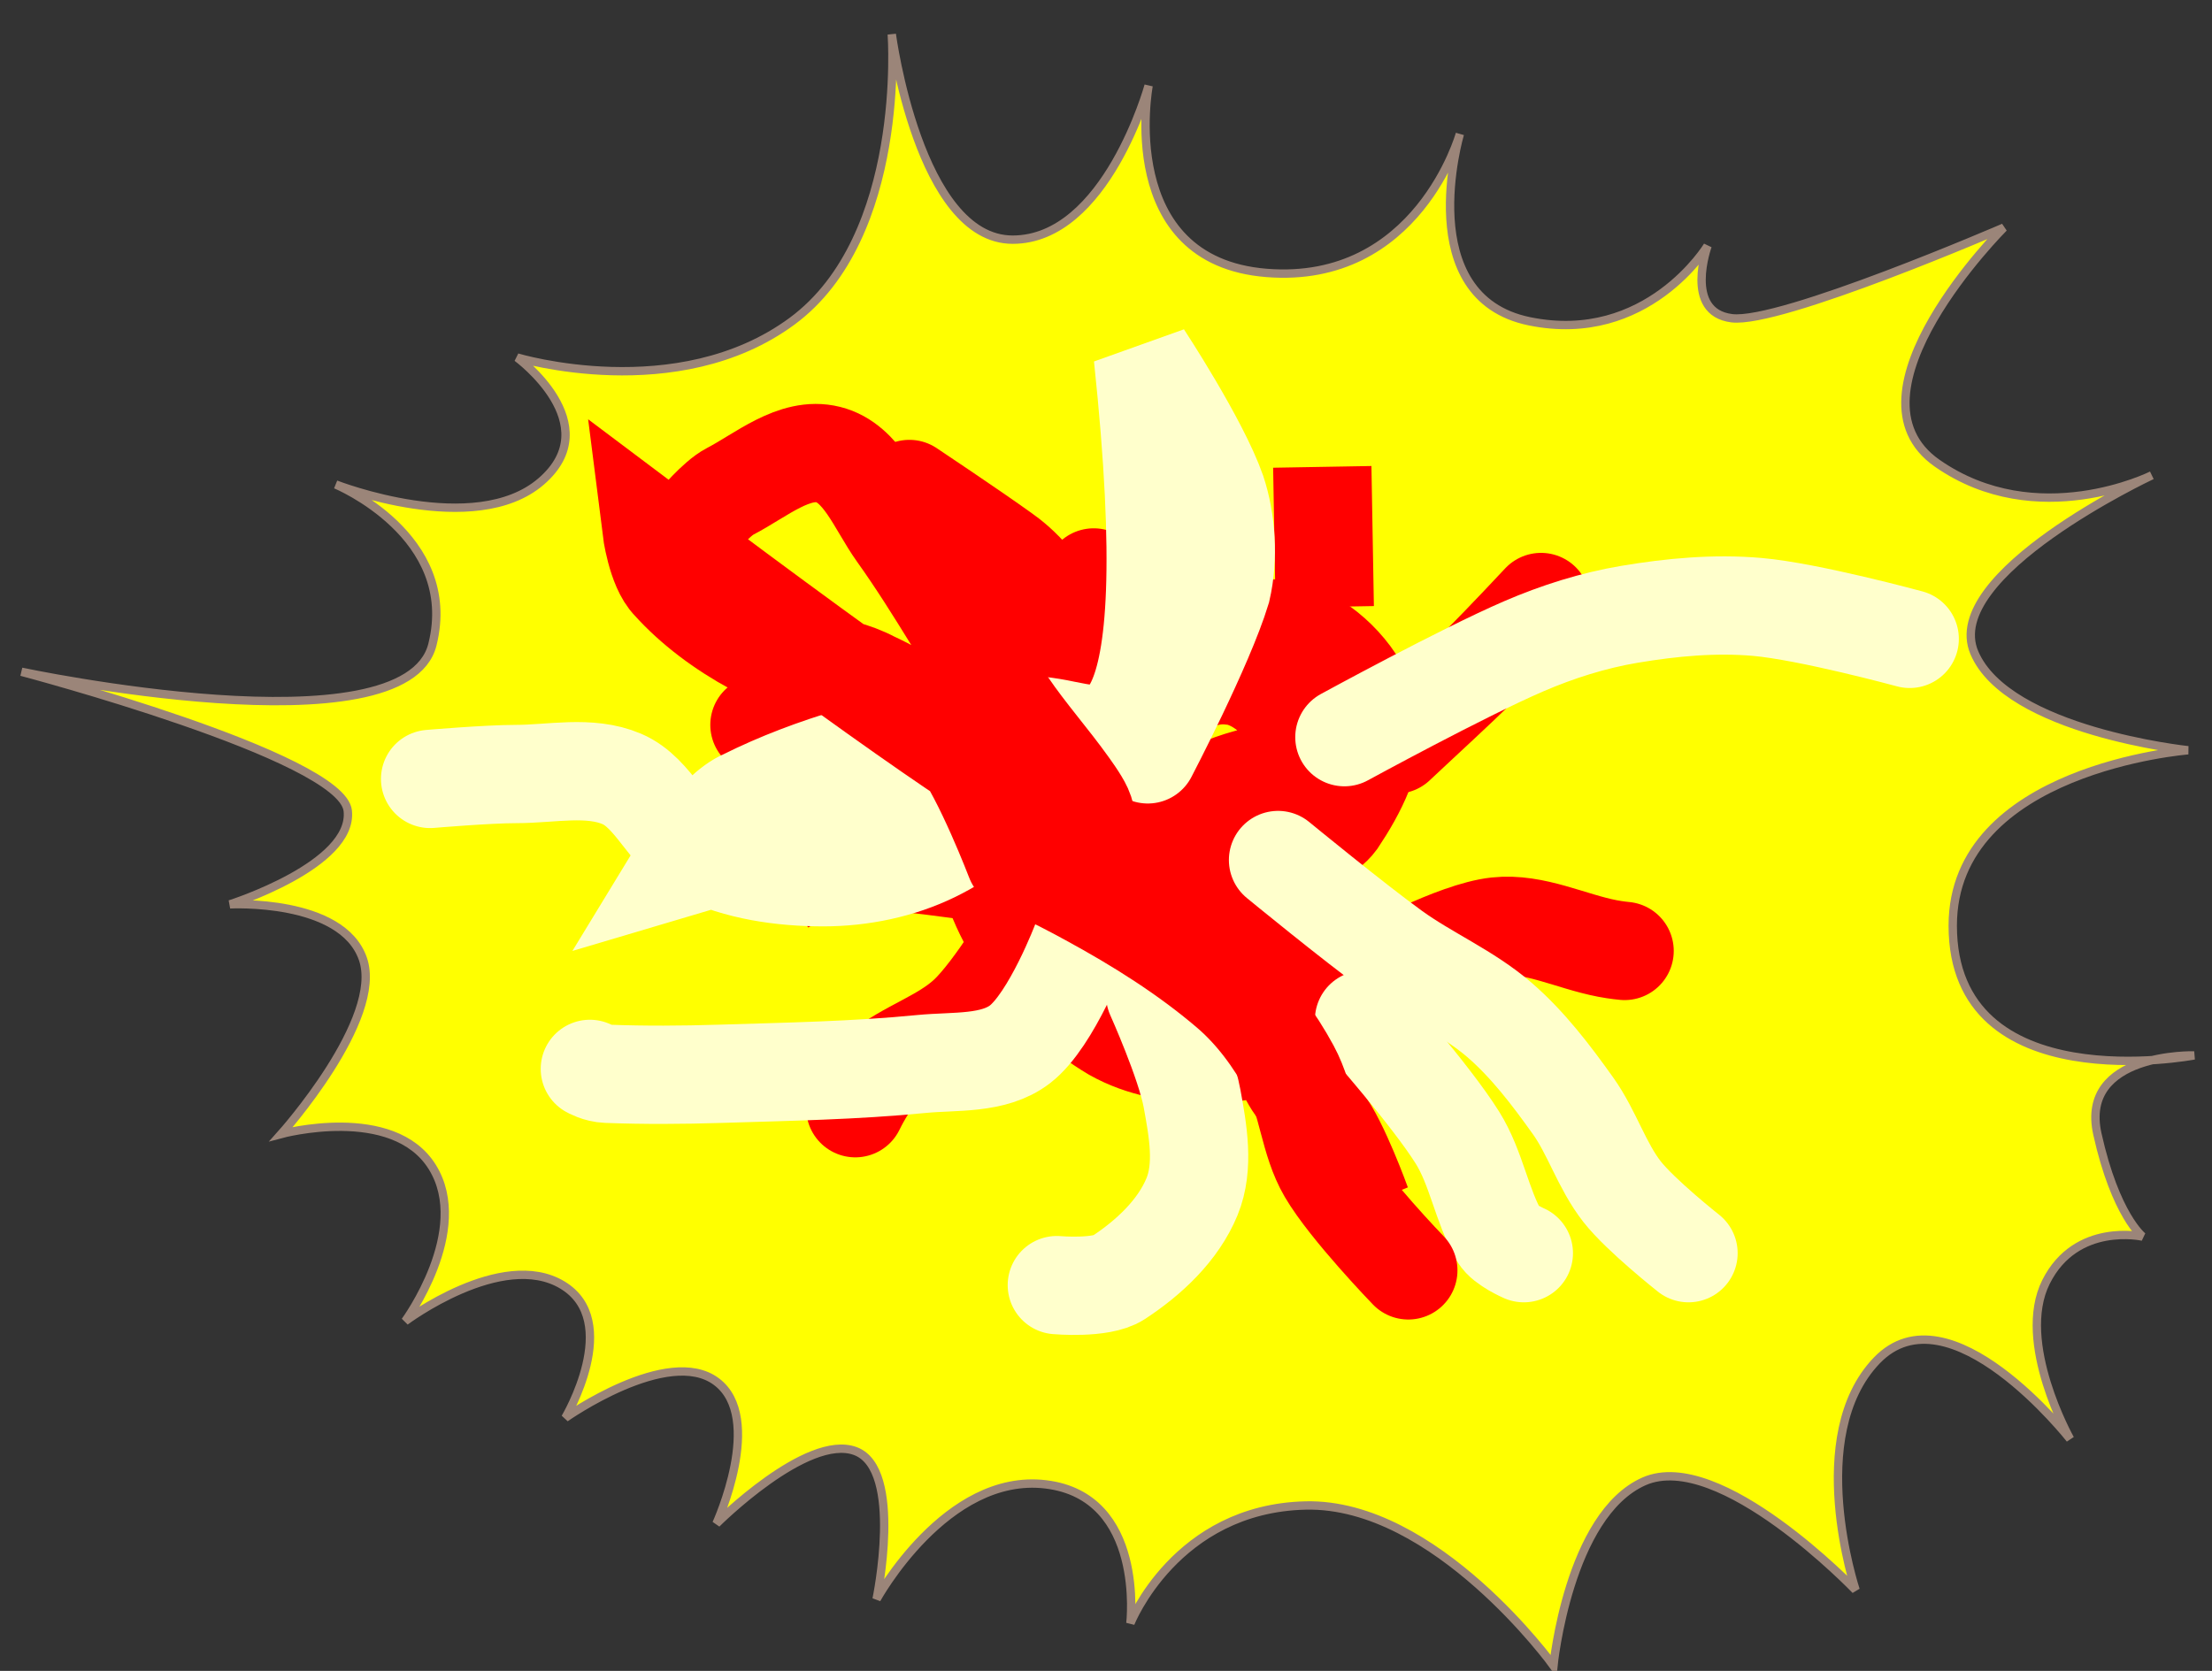 <svg version="1.1" width="45" height="34" xmlns="http://www.w3.org/2000/svg" xmlns:xlink="http://www.w3.org/1999/xlink">
  <rect width="100%" height="100%" fill="#333333" stroke="none"/>
  <!-- Exported by Scratch - http://scratch.mit.edu/ -->
  <g id="ID0.7746221525594592">
    <path id="ID0.016856987960636616" fill="#E3D930" d="M 76.482 42.721 C 86.558 42.721 95.688 46.327 102.299 52.153 C 108.911 57.979 113.003 66.024 113.003 74.903 C 113.003 83.782 108.911 91.827 102.299 97.653 C 95.688 103.479 86.558 107.085 76.482 107.085 C 66.406 107.085 57.276 103.479 50.665 97.653 C 44.053 91.827 39.961 83.782 39.961 74.903 C 39.961 66.024 44.053 57.979 50.665 52.153 C 57.276 46.327 66.406 42.721 76.482 42.721 Z " transform="matrix(0.34, 0, 0, 0.34, -1.9, -7.25)"/>
    <g id="ID0.3498215703293681">
      <path id="ID0.2558167274110019" fill="#FBB040" d="M 134.421 84.762 C 135.876 84.670 136.872 84.486 136.872 84.486 C 136.872 84.486 135.712 84.460 134.421 84.762 Z " transform="matrix(0.34, 0, 0, 0.34, -1.9, -7.25)"/>
      <path id="ID0.8629972231574357" fill="#FBB040" d="M 131.087 89.187 C 130.448 86.309 132.568 85.197 134.421 84.762 C 130.305 85.020 122.432 84.500 122.432 76.720 C 122.432 67.322 136.513 66.224 136.513 66.224 C 136.513 66.224 125.711 65.085 123.721 60.383 C 121.732 55.682 134.341 49.770 134.341 49.770 C 134.341 49.770 127.472 53.208 121.505 49.049 C 115.537 44.891 125.483 34.945 125.483 34.945 C 125.483 34.945 112.105 40.731 109.211 40.368 C 106.317 40.007 107.765 36.032 107.765 36.032 C 107.765 36.032 104.151 41.997 97.098 40.550 C 90.046 39.102 92.940 29.339 92.940 29.339 C 92.940 29.339 90.410 38.379 81.370 37.656 C 72.330 36.934 74.317 26.445 74.317 26.445 C 74.317 26.445 71.787 35.666 66.183 35.666 C 60.578 35.666 58.951 23.373 58.951 23.373 C 58.951 23.373 59.854 35.487 52.984 40.548 C 46.112 45.610 36.531 42.717 36.531 42.717 C 36.531 42.717 41.955 46.697 37.977 50.131 C 33.998 53.565 25.682 50.312 25.682 50.312 C 25.682 50.312 33.096 53.385 31.470 59.895 C 29.844 66.404 6.879 61.522 6.879 61.522 C 6.879 61.522 26.046 66.584 26.406 69.839 C 26.765 73.093 19.355 75.443 19.355 75.443 C 19.355 75.443 26.044 75.082 27.309 78.697 C 28.573 82.313 22.427 89.185 22.427 89.185 C 22.427 89.185 29.118 87.373 31.469 91.170 C 33.820 94.969 29.841 100.391 29.841 100.391 C 29.841 100.391 35.627 96.053 39.242 98.220 C 42.857 100.391 39.422 106.175 39.422 106.175 C 39.422 106.175 45.569 101.838 48.464 104.007 C 51.358 106.175 48.464 112.504 48.464 112.504 C 48.464 112.504 53.886 107.079 56.781 108.165 C 59.675 109.251 58.047 117.023 58.047 117.023 C 58.047 117.023 62.205 109.429 68.171 110.154 C 74.136 110.876 73.233 118.472 73.233 118.472 C 73.233 118.472 75.944 111.600 83.719 111.419 C 91.493 111.237 98.546 121.002 98.546 121.002 C 98.546 121.002 99.449 111.961 103.973 109.973 C 108.494 107.983 116.625 116.482 116.625 116.482 C 116.625 116.482 113.553 107.263 117.892 102.741 C 122.232 98.220 129.462 107.442 129.462 107.442 C 129.462 107.442 126.210 101.656 128.018 98.042 C 129.825 94.425 133.804 95.329 133.804 95.329 C 133.804 95.329 132.173 94.065 131.087 89.187 Z M 76.482 107.085 C 56.311 107.085 39.961 92.676 39.961 74.902 C 39.961 57.129 56.313 42.720 76.482 42.720 C 96.649 42.720 113.003 57.129 113.003 74.902 C 113.004 92.676 96.652 107.085 76.482 107.085 Z " transform="matrix(0.34, 0, 0, 0.34, -1.9, -7.25)"/>
    </g>
    <path id="ID0.3121544881723821" fill="none" stroke="#9B8579" stroke-width="0.5" d="M 76.482 42.721 C 86.558 42.721 95.688 46.327 102.299 52.153 C 108.911 57.979 113.003 66.024 113.003 74.903 C 113.003 83.782 108.911 91.827 102.299 97.653 C 95.688 103.479 86.558 107.085 76.482 107.085 C 66.406 107.085 57.276 103.479 50.665 97.653 C 44.053 91.827 39.961 83.782 39.961 74.903 C 39.961 66.024 44.053 57.979 50.665 52.153 C 57.276 46.327 66.406 42.721 76.482 42.721 Z " transform="matrix(0.34, 0, 0, 0.34, -1.9, -7.25)"/>
    <path id="ID0.6506857210770249" fill="#9B8579" d="M 89.340 57.838 C 90.013 57.838 90.623 58.794 91.064 60.339 C 91.506 61.883 91.779 64.016 91.779 66.370 C 91.779 68.724 91.506 70.857 91.064 72.401 C 90.623 73.946 90.013 74.902 89.340 74.902 C 88.667 74.902 88.057 73.946 87.616 72.401 C 87.174 70.857 86.901 68.724 86.901 66.370 C 86.901 64.016 87.174 61.883 87.616 60.339 C 88.057 58.794 88.667 57.838 89.340 57.838 Z " transform="matrix(0.34, 0, 0, 0.34, -1.9, -7.25)"/>
    <path id="ID0.2797713386826217" fill="#9B8579" d="M 63.827 57.838 C 64.500 57.838 65.110 58.794 65.552 60.339 C 65.994 61.883 66.267 64.016 66.267 66.370 C 66.267 68.724 65.994 70.857 65.552 72.401 C 65.110 73.946 64.500 74.902 63.827 74.902 C 63.154 74.902 62.544 73.946 62.102 72.401 C 61.660 70.857 61.387 68.724 61.387 66.370 C 61.387 64.016 61.660 61.883 62.102 60.339 C 62.544 58.794 63.154 57.838 63.827 57.838 Z " transform="matrix(0.34, 0, 0, 0.34, -1.9, -7.25)"/>
    <path id="ID0.5591651201248169" fill="#FFFF00" stroke="#9B8579" stroke-width="0.5" d="M 36.527 42.718 C 36.527 42.718 46.108 45.612 52.979 40.549 C 59.850 35.486 58.947 23.374 58.947 23.374 C 58.947 23.374 60.574 35.667 66.179 35.667 C 71.783 35.667 74.315 26.446 74.315 26.446 C 74.315 26.446 72.326 36.934 81.367 37.657 C 90.407 38.380 92.938 29.340 92.938 29.340 C 92.938 29.340 90.044 39.103 97.096 40.551 C 104.148 41.998 107.762 36.033 107.762 36.033 C 107.762 36.033 106.316 40.010 109.209 40.369 C 112.103 40.732 125.481 34.946 125.481 34.946 C 125.481 34.946 115.536 44.891 121.502 49.050 C 127.468 53.209 134.339 49.771 134.339 49.771 C 134.339 49.771 121.728 55.685 123.720 60.384 C 125.710 65.084 136.509 66.225 136.509 66.225 C 136.509 66.225 122.429 67.325 122.429 76.721 C 122.429 87.254 136.870 84.487 136.870 84.487 C 136.870 84.487 129.998 84.304 131.082 89.188 C 132.168 94.067 133.795 95.334 133.795 95.334 C 133.795 95.334 129.815 94.432 128.008 98.046 C 126.199 101.662 129.453 107.447 129.453 107.447 C 129.453 107.447 122.223 98.224 117.883 102.746 C 113.543 107.267 116.618 116.486 116.618 116.486 C 116.618 116.486 108.484 107.989 103.961 109.978 C 99.440 111.967 98.537 121.005 98.537 121.005 C 98.537 121.005 91.484 111.244 83.710 111.424 C 75.938 111.603 73.224 118.476 73.224 118.476 C 73.224 118.476 74.126 110.881 68.162 110.160 C 62.197 109.434 58.038 117.030 58.038 117.030 C 58.038 117.030 59.665 109.255 56.772 108.169 C 53.877 107.083 48.454 112.510 48.454 112.510 C 48.454 112.510 51.349 106.179 48.454 104.011 C 45.560 101.841 39.412 106.179 39.412 106.179 C 39.412 106.179 42.848 100.394 39.233 98.225 C 35.618 96.056 29.831 100.396 29.831 100.396 C 29.831 100.396 33.810 94.973 31.459 91.176 C 29.107 87.380 22.418 89.188 22.418 89.188 C 22.418 89.188 28.564 82.318 27.299 78.702 C 26.035 75.086 19.346 75.447 19.346 75.447 C 19.346 75.447 26.756 73.095 26.396 69.843 C 26.037 66.590 6.871 61.527 6.871 61.527 C 6.871 61.527 29.834 66.408 31.462 59.900 C 33.089 53.390 25.674 50.317 25.674 50.317 C 25.674 50.317 33.992 53.570 37.969 50.136 C 41.947 46.700 36.527 42.718 36.527 42.718 Z " transform="matrix(0.34, 0, 0, 0.34, -1.9, -7.25)"/>
    <path id="ID0.3348794491030276" fill="none" stroke="#FFFF00" stroke-width="2" d="M 59.828 80.490 C 59.828 80.490 61.066 86.495 76.265 86.495 C 91.460 86.495 93.228 81.902 93.228 81.902 " transform="matrix(0.34, 0, 0, 0.34, -1.9, -7.25)"/>
  </g>
  <path id="ID0.43833496142178774" fill="none" stroke="#FF0000" stroke-width="2" stroke-linecap="round" d="M 242.750 184.650 L 243.050 184.950 " transform="matrix(1, 0, 0, 1, -221, -167)"/>
  <path id="ID0.25571418460458517" fill="none" stroke="#FF0000" stroke-width="2" stroke-linecap="round" d="M 243 179.750 C 241.868 181.069 241.200 181.050 241.200 181.050 C 241.200 181.050 241.404 182.273 241.400 182.250 Z " transform="matrix(1, 0, 0, 1, -221, -167)"/>
  <path id="ID0.09032267006114125" fill="none" stroke="#FF0000" stroke-width="2" stroke-linecap="round" d="M 241 182.700 C 240.134 182.484 239.274 182.232 238.400 182.050 C 237.757 181.916 236.450 181.750 236.450 181.750 " transform="matrix(1, 0, 0, 1, -221, -167)"/>
  <path id="ID0.1563970409333706" fill="none" stroke="#FF0000" stroke-width="2" stroke-linecap="round" d="M 242 185.850 C 242 185.850 241.236 187.140 240.700 187.650 C 240.185 188.140 239.448 188.347 238.900 188.800 C 238.669 188.991 238.400 189.550 238.400 189.550 " transform="matrix(1, 0, 0, 1, -221, -167)"/>
  <path id="ID0.30392271000891924" fill="none" stroke="#FF0000" stroke-width="2" stroke-linecap="round" d="M 249.050 186.800 C 249.050 186.800 250.595 185.942 251.450 185.850 C 252.210 185.768 252.950 186.156 253.700 186.300 C 253.888 186.336 254.050 186.350 254.050 186.350 " transform="matrix(1, 0, 0, 1, -221, -167)"/>
  <path id="ID0.9541650554165244" fill="none" stroke="#FF0000" stroke-width="2" stroke-linecap="round" d="M 249.400 182.150 C 249.983 181.601 250.579 181.061 251.150 180.500 C 251.561 180.095 252.350 179.250 252.350 179.250 " transform="matrix(1, 0, 0, 1, -221, -167)"/>
  <path id="ID0.033448589500039816" fill="none" stroke="#FF0000" stroke-width="2" stroke-linecap="round" d="M 247.950 179.350 C 247.950 179.350 247.900 176.500 247.900 176.500 Z " transform="matrix(1, 0, 0, 1, -221, -167)"/>
  <path id="ID0.9564116657711565" fill="none" stroke="#FF0000" stroke-width="2" stroke-linecap="round" d="M 243.250 178.750 C 243.250 178.750 244.700 179.550 245.550 179.800 C 246.150 179.950 246.950 179.600 247.550 179.950 C 248.150 180.250 248.750 180.900 248.900 181.650 C 249 182.350 248.600 183.100 248.200 183.700 C 247.800 184.250 246.500 184.350 246.550 184.950 C 246.550 185.550 248.050 185.450 248.350 186.150 C 248.550 186.750 248.300 187.800 247.700 188.050 C 246.400 188.500 244.800 188.650 243.650 188 C 242.300 187.200 241.200 185.700 241 184.200 C 240.850 183.500 242.350 183.150 242.950 183.550 C 243.500 183.900 242.900 185.050 243.350 185.650 C 243.750 186.200 245.100 186.700 245.200 186.650 C 245.250 186.550 244.300 185.500 243.750 185.050 C 243.500 184.850 242.850 184.750 242.850 184.750 C 242.950 179.350 241.850 180.650 241.550 181.450 C 241.250 182.050 240.900 183.250 241.250 183.500 C 241.550 183.700 242.450 182.850 242.900 182.350 C 243.350 181.800 243.850 180.350 243.900 180.450 C 243.900 180.500 242.600 182.100 242.950 182.950 C 243.150 183.550 244.600 183.600 245 183.350 C 245.250 183.100 244.050 182.400 244.250 181.950 C 244.500 181.250 245.300 180.650 246.050 180.750 C 246.700 180.800 247.500 181.600 247.400 182.250 C 247.250 182.900 245.850 182.700 245.500 183.350 C 245.150 183.900 245.400 184.700 245.650 185.350 C 245.900 185.950 246.450 186.450 246.950 186.950 C 247.050 187.050 247 186.650 247 186.650 C 246.700 188.700 247.400 189.150 247.900 189.800 C 248.250 190.250 248.700 191.500 248.700 191.500 C 243.250 179.650 242.027 178.701 241.400 178.250 C 240.778 177.802 239.500 176.950 239.500 176.950 " transform="matrix(1, 0, 0, 1, -221, -167)"/>
  <path id="ID0.433894163928926" fill="none" stroke="#FFFFCC" stroke-width="2" stroke-linecap="round" d="M 240.500 183.250 C 240.500 183.250 241.116 184.620 241.250 185.350 C 241.370 186.005 241.503 186.734 241.250 187.350 C 240.968 188.037 240.371 188.593 239.750 189 C 239.399 189.230 238.500 189.150 238.500 189.150 " transform="matrix(1, 0, 0, 1, -217, -163)"/>
  <path id="ID0.19564657332375646" fill="none" stroke="#FFFFCC" stroke-width="2" stroke-linecap="round" d="M 239 182.150 C 239 182.150 238.395 183.754 237.750 184.250 C 237.212 184.664 236.426 184.584 235.750 184.650 C 234.390 184.784 233.016 184.807 231.650 184.850 C 230.884 184.874 230.115 184.879 229.350 184.850 C 229.159 184.843 229 184.750 229 184.750 " transform="matrix(1, 0, 0, 1, -217, -163)"/>
  <path id="ID0.21599287493154407" fill="none" stroke="#FFFFCC" stroke-width="2" stroke-linecap="round" d="M 244.350 178 C 244.350 178 246.749 176.689 248 176.150 C 248.687 175.854 249.412 175.624 250.150 175.500 C 251.005 175.356 251.886 175.274 252.750 175.350 C 253.801 175.442 255.850 176 255.850 176 " transform="matrix(1, 0, 0, 1, -217, -163)"/>
  <path id="ID0.09677937719970942" fill="none" stroke="#FFFFCC" stroke-width="2" stroke-linecap="round" d="M 243 180.500 C 243 180.500 244.543 181.767 245.350 182.350 C 246.043 182.850 246.853 183.192 247.500 183.750 C 248.081 184.251 248.554 184.875 249 185.500 C 249.390 186.046 249.586 186.722 250 187.250 C 250.378 187.732 251.350 188.500 251.350 188.500 " transform="matrix(1, 0, 0, 1, -217, -163)"/>
  <path id="ID0.36166043067350984" fill="none" stroke="#FFFFCC" stroke-width="2" stroke-linecap="round" d="M 244.750 183.750 C 244.750 183.750 246.110 185.286 246.650 186.150 C 247.034 186.764 247.140 187.523 247.500 188.150 C 247.601 188.326 248 188.500 248 188.500 " transform="matrix(1, 0, 0, 1, -217, -163)"/>
  <path id="ID0.22123068198561668" fill="none" stroke="#FF0000" stroke-width="2" stroke-linecap="round" d="M 237 180.750 C 236.050 180.650 235.100 180.450 234.200 180.550 C 233.750 180.550 232.950 181 232.950 181 C 233.650 180.500 235.793 180.206 236.850 180.350 C 237.665 180.461 238.427 180.857 239.150 181.250 C 240.152 181.795 241.132 182.409 242 183.150 C 242.514 183.589 242.928 184.155 243.250 184.750 C 243.603 185.403 243.625 186.209 244 186.850 C 244.436 187.595 245.650 188.850 245.650 188.850 " transform="matrix(1, 0, 0, 1, -217, -163)"/>
  <path id="ID0.42977175395935774" fill="none" stroke="#FFFFCC" stroke-width="2" stroke-linecap="round" d="M 240.350 178.350 C 240.350 178.350 241.500 176.150 241.850 175 C 242 174.350 241.950 173.600 241.750 173 C 241.400 172 240.250 170.250 240.250 170.250 C 241.150 178.750 239.500 178 238.650 177.850 C 237.950 177.700 237.300 177.700 236.650 177.850 C 235.100 178.150 233.550 178.550 232.150 179.250 C 231.550 179.500 230.850 180.650 230.850 180.650 C 239.250 178.150 237.173 179.774 236 180.350 C 235.311 180.688 234.518 180.850 233.750 180.850 C 232.901 180.850 232.013 180.722 231.250 180.350 C 230.594 180.030 230.322 179.137 229.650 178.850 C 228.991 178.569 228.217 178.750 227.500 178.750 C 226.916 178.750 225.750 178.850 225.750 178.850 " transform="matrix(1, 0, 0, 1, -217, -163)"/>
  <path id="ID0.3050047433935106" fill="none" stroke="#FF0000" stroke-width="2" stroke-linecap="round" d="M 237.650 180.500 C 237.650 180.500 237 178.800 236.500 178.150 C 236 177.550 235.400 177.150 234.750 176.850 C 234 176.450 233.050 176.500 232.350 176.150 C 231.700 175.800 231.100 175.350 230.650 174.850 C 230.350 174.550 230.250 173.750 230.250 173.750 C 240.350 181.350 239.299 179.771 238.750 179 C 238.350 178.439 237.887 177.920 237.500 177.350 C 236.721 176.204 236.056 174.977 235.250 173.850 C 234.838 173.274 234.537 172.422 233.850 172.250 C 233.160 172.077 232.481 172.673 231.850 173 C 231.568 173.146 231.150 173.650 231.150 173.650 " transform="matrix(1, 0, 0, 1, -217, -163)"/>
</svg>